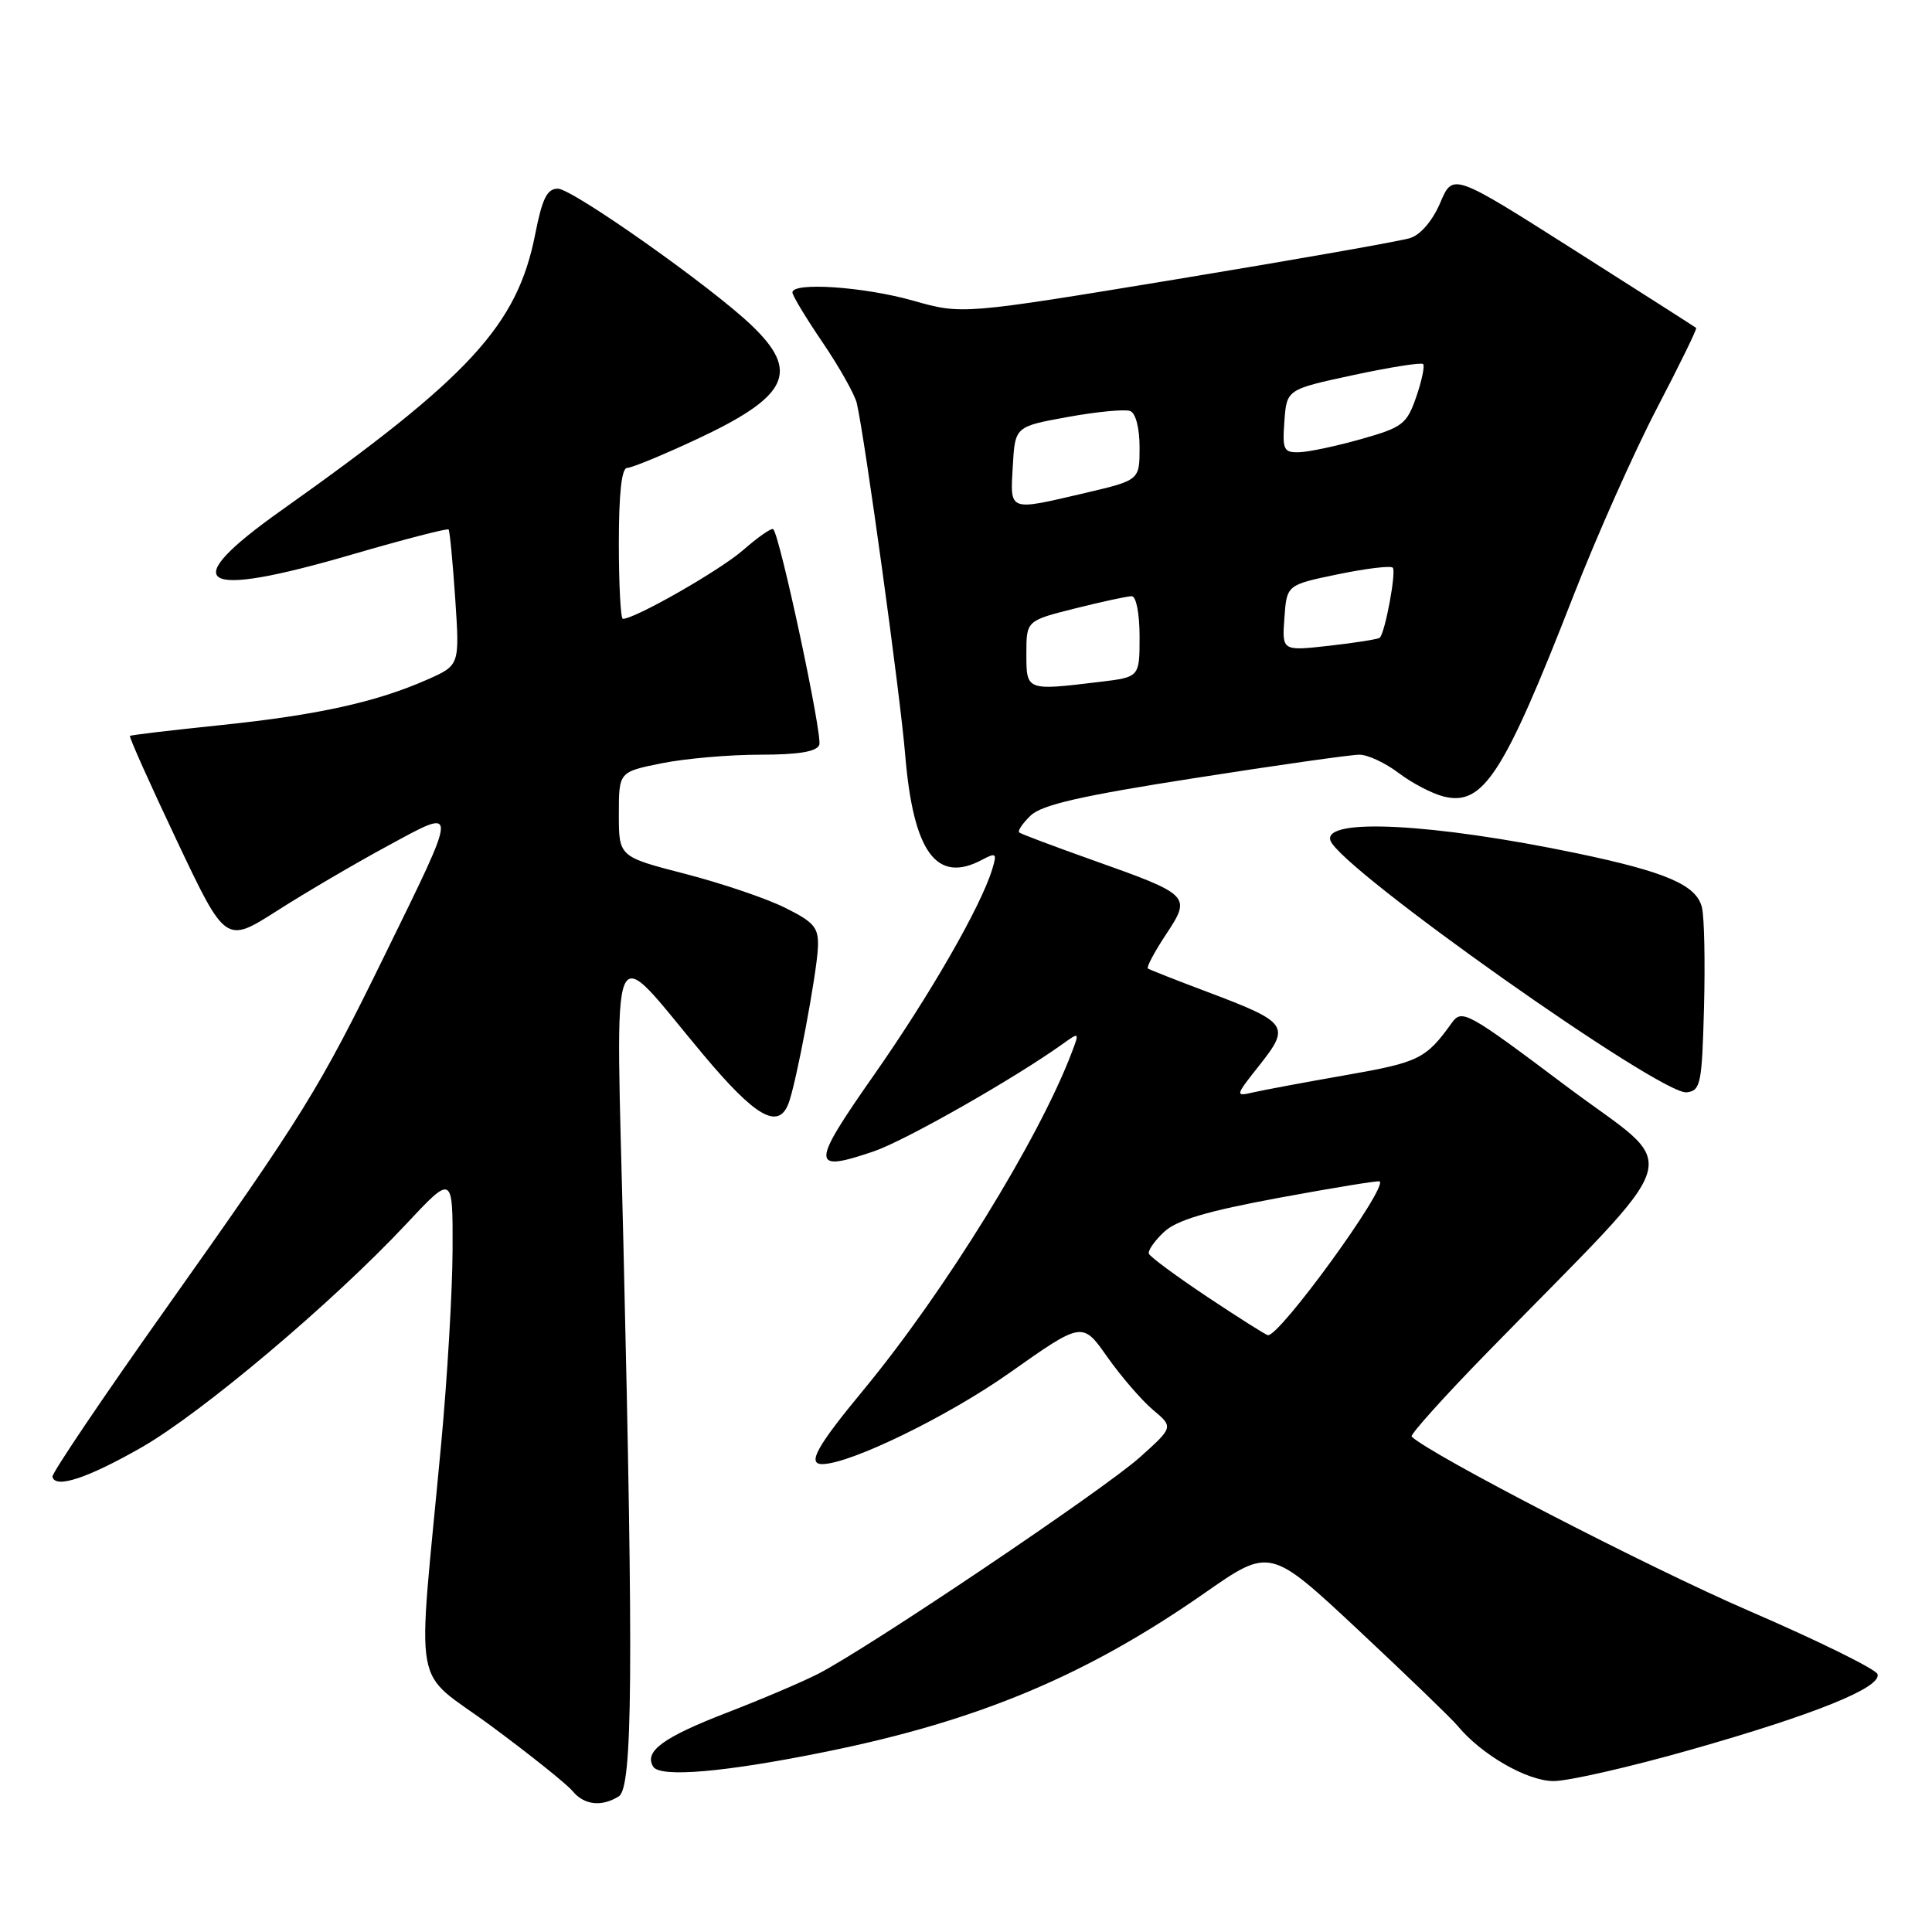 <?xml version="1.0" encoding="UTF-8" standalone="no"?>
<!DOCTYPE svg PUBLIC "-//W3C//DTD SVG 1.1//EN" "http://www.w3.org/Graphics/SVG/1.1/DTD/svg11.dtd" >
<svg xmlns="http://www.w3.org/2000/svg" xmlns:xlink="http://www.w3.org/1999/xlink" version="1.1" viewBox="0 0 256 256">
 <g >
 <path fill="currentColor"
d=" M 82.00 238.02 C 83.82 236.87 83.95 221.54 82.61 165.00 C 81.59 121.85 80.45 124.56 93.19 139.75 C 100.09 147.99 103.11 149.73 104.47 146.25 C 105.47 143.70 108.24 129.01 108.38 125.50 C 108.48 122.90 107.91 122.21 104.00 120.27 C 101.53 119.04 95.56 117.02 90.75 115.78 C 82.00 113.52 82.00 113.52 82.00 107.90 C 82.00 102.28 82.00 102.28 87.67 101.14 C 90.78 100.51 96.65 100.00 100.70 100.00 C 105.82 100.00 108.21 99.60 108.56 98.70 C 109.02 97.51 103.36 71.02 102.46 70.12 C 102.24 69.91 100.46 71.15 98.49 72.87 C 95.44 75.55 84.16 82.00 82.53 82.00 C 82.24 82.00 82.00 77.50 82.00 72.00 C 82.00 65.38 82.37 62.00 83.10 62.00 C 83.71 62.00 87.92 60.26 92.45 58.14 C 104.45 52.51 106.01 49.29 99.66 43.18 C 94.32 38.04 75.85 25.00 73.92 25.00 C 72.49 25.00 71.85 26.30 70.92 31.02 C 68.54 43.10 62.29 49.90 37.26 67.64 C 23.25 77.58 26.23 79.43 46.62 73.48 C 53.52 71.47 59.29 69.98 59.44 70.16 C 59.60 70.35 59.99 74.47 60.32 79.33 C 60.91 88.15 60.91 88.15 56.64 90.04 C 49.90 93.02 42.14 94.74 29.36 96.07 C 22.84 96.74 17.38 97.39 17.22 97.51 C 17.07 97.62 19.86 103.86 23.42 111.37 C 29.89 125.03 29.89 125.03 36.70 120.69 C 40.44 118.30 47.03 114.43 51.34 112.10 C 60.83 106.96 60.84 106.42 51.01 126.50 C 42.25 144.39 40.30 147.54 21.98 173.40 C 13.62 185.19 6.86 195.22 6.95 195.67 C 7.29 197.30 11.61 195.87 18.75 191.79 C 26.75 187.21 44.05 172.62 53.75 162.27 C 60.00 155.59 60.00 155.59 59.97 165.55 C 59.95 171.02 59.27 182.70 58.44 191.50 C 55.27 225.46 54.44 220.83 65.11 228.72 C 70.28 232.54 75.12 236.42 75.87 237.33 C 77.40 239.19 79.73 239.45 82.00 238.02 Z  M 223.96 231.87 C 240.51 227.17 249.36 223.59 248.78 221.83 C 248.56 221.17 240.86 217.38 231.67 213.41 C 218.59 207.76 189.62 192.80 187.05 190.36 C 186.80 190.13 191.31 185.11 197.06 179.22 C 224.20 151.40 222.98 155.51 207.51 143.90 C 194.40 134.05 193.71 133.67 192.37 135.54 C 188.94 140.31 188.03 140.76 178.38 142.45 C 172.95 143.40 167.39 144.44 166.04 144.75 C 163.63 145.31 163.65 145.22 166.93 141.09 C 171.01 135.93 170.67 135.46 160.00 131.44 C 155.88 129.89 152.32 128.49 152.10 128.33 C 151.89 128.17 152.96 126.15 154.48 123.85 C 157.89 118.70 157.77 118.58 144.70 113.94 C 139.64 112.14 135.30 110.51 135.06 110.31 C 134.81 110.11 135.49 109.10 136.56 108.07 C 138.04 106.64 143.23 105.45 158.31 103.10 C 169.20 101.39 179.02 100.00 180.13 100.00 C 181.23 100.00 183.57 101.09 185.32 102.42 C 187.07 103.75 189.76 105.16 191.29 105.54 C 196.53 106.85 199.25 102.64 208.52 78.86 C 211.60 70.96 216.57 59.81 219.56 54.08 C 222.55 48.35 224.89 43.57 224.75 43.45 C 224.61 43.33 217.30 38.66 208.51 33.08 C 192.51 22.92 192.51 22.92 190.84 26.87 C 189.83 29.23 188.24 31.11 186.86 31.54 C 185.60 31.95 171.72 34.39 156.03 36.98 C 127.50 41.68 127.50 41.68 121.00 39.84 C 114.48 37.99 105.00 37.35 105.00 38.75 C 105.00 39.16 106.81 42.16 109.03 45.42 C 111.24 48.68 113.26 52.28 113.53 53.42 C 114.60 58.04 119.29 92.06 119.94 100.00 C 121.02 112.96 124.10 117.16 130.16 113.91 C 131.99 112.94 132.12 113.06 131.48 115.16 C 129.99 120.09 123.23 131.84 115.80 142.45 C 107.40 154.45 107.40 155.41 115.78 152.56 C 119.93 151.15 134.39 142.92 140.78 138.35 C 143.04 136.73 143.05 136.74 141.99 139.52 C 137.63 150.98 125.16 171.18 114.38 184.22 C 108.24 191.64 106.93 194.00 108.94 194.00 C 112.62 194.00 125.60 187.68 133.77 181.91 C 143.42 175.10 143.42 175.10 146.72 179.80 C 148.54 182.38 151.26 185.53 152.76 186.80 C 155.50 189.10 155.50 189.10 151.00 193.13 C 146.20 197.42 114.94 218.46 108.41 221.79 C 106.26 222.89 100.83 225.20 96.34 226.93 C 87.89 230.19 85.31 232.07 86.55 234.09 C 87.48 235.58 96.12 234.83 109.65 232.07 C 129.72 227.98 143.99 221.99 159.60 211.10 C 168.28 205.04 168.28 205.04 180.01 216.01 C 186.46 222.05 192.36 227.74 193.12 228.66 C 196.28 232.50 202.36 236.00 205.86 236.00 C 207.83 236.00 215.97 234.14 223.96 231.87 Z  M 225.79 133.50 C 225.95 127.45 225.83 121.47 225.51 120.22 C 224.78 117.26 220.75 115.53 208.88 113.05 C 189.90 109.10 175.29 108.34 176.29 111.37 C 177.50 115.05 220.10 145.16 223.50 144.74 C 225.34 144.52 225.52 143.64 225.79 133.50 Z  M 160.00 171.86 C 155.88 169.11 152.38 166.53 152.23 166.12 C 152.08 165.72 152.98 164.42 154.23 163.25 C 155.91 161.67 159.88 160.49 169.50 158.71 C 176.65 157.39 182.64 156.41 182.81 156.54 C 183.89 157.38 169.52 177.15 168.00 176.92 C 167.72 176.88 164.12 174.60 160.00 171.86 Z  M 136.00 86.62 C 136.00 82.24 136.00 82.24 142.46 80.62 C 146.01 79.73 149.38 79.00 149.96 79.00 C 150.55 79.00 151.00 81.30 151.00 84.36 C 151.00 89.72 151.00 89.72 145.75 90.35 C 135.96 91.53 136.00 91.55 136.00 86.62 Z  M 170.19 81.89 C 170.50 77.50 170.50 77.50 177.26 76.10 C 180.98 75.33 184.26 74.93 184.55 75.22 C 185.04 75.71 183.55 83.78 182.83 84.50 C 182.64 84.69 179.65 85.17 176.18 85.56 C 169.87 86.27 169.87 86.27 170.19 81.89 Z  M 134.20 61.76 C 134.50 56.52 134.50 56.52 141.50 55.25 C 145.35 54.55 149.06 54.20 149.75 54.46 C 150.49 54.74 151.00 56.73 151.00 59.29 C 151.00 63.63 151.00 63.63 143.75 65.33 C 133.54 67.72 133.85 67.83 134.20 61.76 Z  M 170.19 55.80 C 170.50 51.60 170.50 51.60 179.32 49.70 C 184.17 48.66 188.33 48.00 188.57 48.24 C 188.81 48.48 188.40 50.44 187.66 52.59 C 186.41 56.20 185.85 56.63 180.40 58.17 C 177.16 59.09 173.46 59.88 172.19 59.92 C 170.09 59.99 169.91 59.63 170.19 55.80 Z "/>
</g>
</svg>